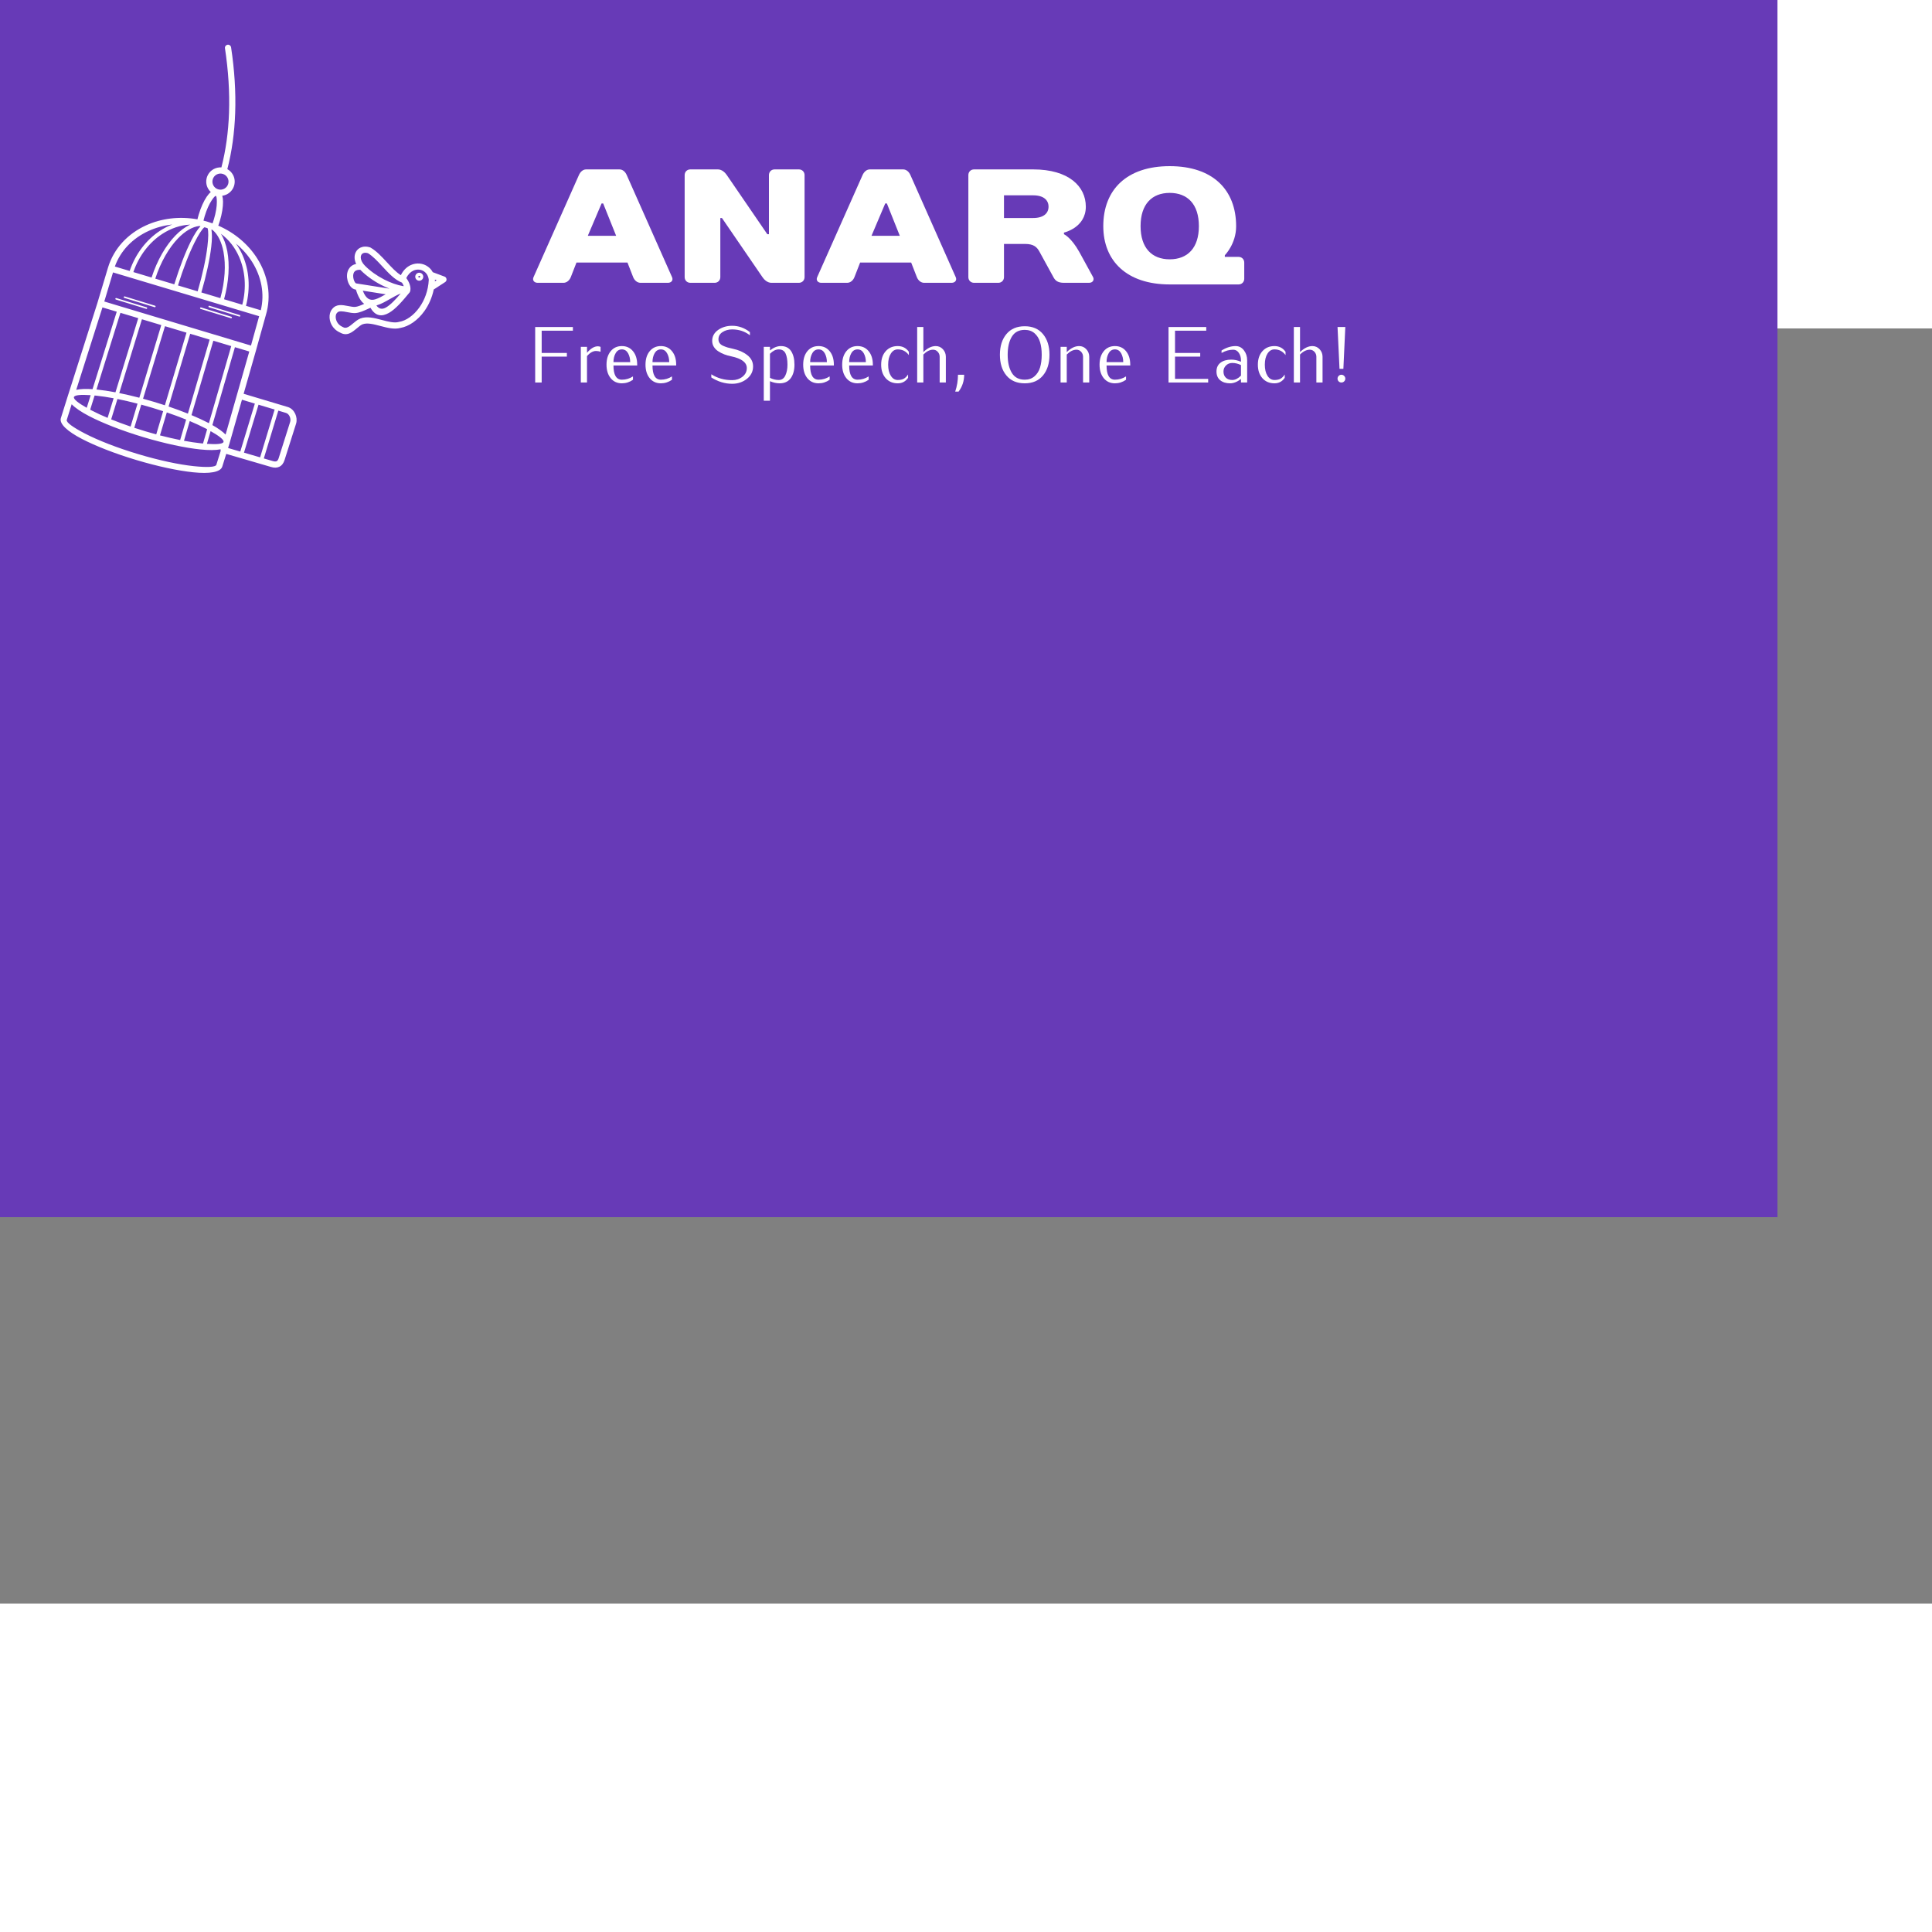 <svg
  xmlns="http://www.w3.org/2000/svg"
  xmlns:xlink="http://www.w3.org/1999/xlink"
  version="1.1"
  width="500"
  height="500"
  viewBox="40 270 500 330"
  xml:space="preserve">
  <rect x="40" y="270" width="500" height="330" fill="#808080" stroke="none"/>
  <rect x="0" y="0" width="100%" height="100%" fill="#673ab7"></rect>

  <g transform="matrix(1,0,0,1,290.4,245.021)" style="">
    <path fill="#ffffff" opacity="1" d="M-86.54 11.70C-86.20 12.54-85.49 13.17-84.65 13.17L-77.52 13.17C-76.69 13.17-76.10 12.54-76.48 11.70L-88.22-14.75C-88.59-15.59-89.26-16.18-90.10-16.18L-98.70-16.18C-99.54-16.18-100.21-15.55-100.58-14.71L-112.32 11.70C-112.70 12.54-112.11 13.17-111.28 13.17L-104.57 13.17C-103.73 13.17-103.02 12.54-102.68 11.70L-101.21 7.93L-88.01 7.93ZM-94.71-7.37L-94.30-7.37L-90.94 1.01L-98.28 1.01Z"/>
    <path fill="#ffffff" opacity="1" d="M-51.82 0.59L-62.30-14.71C-62.72-15.34-63.56-16.18-64.61-16.18L-71.74-16.18C-72.58-16.18-73.21-15.55-73.21-14.71L-73.21 11.70C-73.21 12.54-72.58 13.17-71.74 13.17L-65.45 13.17C-64.61 13.17-63.98 12.54-63.98 11.70L-63.98-3.60L-63.56-3.60L-53.08 11.70C-52.66 12.33-51.82 13.17-50.77 13.17L-43.65 13.17C-42.81 13.17-42.18 12.54-42.18 11.70L-42.18-14.71C-42.18-15.55-42.81-16.18-43.65-16.18L-49.94-16.18C-50.77-16.18-51.40-15.55-51.40-14.71L-51.40 0.59Z"/>
    <path fill="#ffffff" opacity="1" d="M-13.12 11.70C-12.79 12.54-12.08 13.17-11.24 13.17L-4.11 13.17C-3.27 13.17-2.68 12.54-3.06 11.70L-14.80-14.75C-15.18-15.59-15.85-16.18-16.69-16.18L-25.28-16.18C-26.12-16.18-26.79-15.55-27.17-14.71L-38.91 11.70C-39.29 12.54-38.70 13.17-37.86 13.17L-31.15 13.17C-30.31 13.17-29.60 12.54-29.27 11.70L-27.80 7.93L-14.59 7.93ZM-21.30-7.37L-20.88-7.37L-17.53 1.01L-24.86 1.01Z"/>
    <path fill="#ffffff" opacity="1" d="M24.95 0.17C24.95 0.17 30.61-1.08 30.61-6.53C30.61-11.78 26.20-16.18 16.98-16.18L1.68-16.18C0.84-16.18 0.21-15.55 0.21-14.71L0.21 11.70C0.21 12.54 0.84 13.17 1.68 13.17L7.97 13.17C8.80 13.17 9.43 12.54 9.43 11.70L9.43 3.11L14.88 3.11C17.19 3.11 17.99 3.95 18.66 5.20L22.22 11.70C22.68 12.54 23.27 13.17 24.95 13.17L31.44 13.17C32.49 13.17 32.83 12.33 32.49 11.70L28.93 5.20C26.83 1.43 24.95 0.59 24.95 0.59ZM9.43-3.60L9.43-9.47L16.98-9.47C19.71-9.47 20.96-8.21 20.96-6.53C20.96-4.86 19.71-3.60 16.98-3.60Z"/>
    <path fill="#ffffff" opacity="1" d="M44.78-1.50C44.78-7.16 47.71-10.10 52.32-10.10C56.94-10.10 59.87-7.16 59.87-1.50C59.87 4.16 56.94 7.09 52.32 7.09C47.71 7.09 44.78 4.16 44.78-1.50ZM69.51-1.46C69.51-10.94 63.44-17.02 52.32-17.02C41.21-17.02 35.13-10.94 35.13-1.50C35.13 7.51 41.21 13.59 52.32 13.59L70.14 13.59C70.98 13.59 71.61 12.96 71.61 12.12L71.61 7.93C71.61 7.09 70.98 6.46 70.14 6.46L66.58 6.46L66.58 6.04C66.58 6.04 69.51 3.11 69.51-1.46Z"/>
  </g>

  <g transform="matrix(1,0,0,1,303.475,277.553)" style="">
    <path fill="#ffffff" opacity="1" d="M-115.21-7.92L-115.21-6.97L-123.29-6.97L-123.29-1.21L-116.77-1.21L-116.77-0.26L-123.29-0.26L-123.29 6.44L-124.97 6.44L-124.97-7.92L-115.21-7.92Z"/>
    <path fill="#ffffff" opacity="1" d="M-108.05-2.79L-108.05-1.52Q-108.66-1.72-109.22-1.72L-109.22-1.72Q-110.41-1.72-111.56-0.39L-111.56-0.39L-111.56 6.44L-113.16 6.44L-113.16-2.79L-111.56-2.79L-111.56-1.25Q-110.14-2.93-108.75-2.93L-108.75-2.93Q-108.44-2.93-108.05-2.79L-108.05-2.79Z"/>
    <path fill="#ffffff" opacity="1" d="M-98.57 1.83L-98.57 2.03L-104.71 2.03Q-104.71 5.71-102.53 5.71L-102.53 5.71Q-100.97 5.71-99.66 4.86L-99.66 4.86L-99.66 5.73Q-100.97 6.65-102.53 6.65L-102.53 6.65Q-104.34 6.65-105.42 5.33Q-106.51 4.00-106.51 1.83Q-106.51-0.35-105.42-1.67Q-104.34-2.99-102.53-2.99L-102.53-2.99Q-100.75-2.99-99.66-1.67Q-98.57-0.35-98.57 1.83L-98.57 1.83ZM-104.71 1.17L-100.38 1.17Q-100.38-0.16-100.94-1.15Q-101.50-2.13-102.53-2.13L-102.53-2.13Q-103.58-2.13-104.14-1.16Q-104.71-0.18-104.71 1.17L-104.71 1.17Z"/>
    <path fill="#ffffff" opacity="1" d="M-88.48 1.83L-88.48 2.03L-94.61 2.03Q-94.61 5.71-92.44 5.71L-92.44 5.71Q-90.88 5.71-89.57 4.86L-89.57 4.86L-89.57 5.73Q-90.88 6.65-92.44 6.65L-92.44 6.65Q-94.24 6.65-95.33 5.33Q-96.42 4.00-96.42 1.83Q-96.42-0.35-95.33-1.67Q-94.24-2.99-92.44-2.99L-92.44-2.99Q-90.65-2.99-89.57-1.67Q-88.48-0.35-88.48 1.83L-88.48 1.83ZM-94.61 1.17L-90.28 1.17Q-90.28-0.16-90.85-1.15Q-91.41-2.13-92.44-2.13L-92.44-2.13Q-93.48-2.13-94.05-1.16Q-94.61-0.18-94.61 1.17L-94.61 1.17Z"/>
    <path fill="#ffffff" opacity="1" d=""/>
    <path fill="#ffffff" opacity="1" d="M-68.58 2.28L-68.58 2.28Q-68.58 4.23-70.19 5.50Q-71.80 6.77-73.99 6.77L-73.99 6.77Q-76.81 6.77-79.39 5.13L-79.39 5.13L-79.39 4.31Q-77.03 5.83-73.99 5.83L-73.99 5.83Q-72.46 5.83-71.33 4.95Q-70.20 4.06-70.20 2.71L-70.20 2.71Q-70.20 0.52-74.22-0.33L-74.22-0.33Q-75.20-0.53-76.04-0.85Q-76.87-1.17-77.59-1.64Q-78.32-2.11-78.74-2.80Q-79.16-3.48-79.16-4.33L-79.16-4.33Q-79.16-6.07-77.63-7.16Q-76.09-8.24-73.99-8.24L-73.99-8.24Q-71.49-8.24-69.40-6.60L-69.40-6.60L-69.40-5.78Q-71.35-7.30-73.99-7.30L-73.99-7.30Q-75.43-7.30-76.49-6.61Q-77.54-5.93-77.54-4.76L-77.54-4.76Q-77.54-4.18-77.24-3.75Q-76.93-3.32-76.29-3.04Q-75.66-2.77-75.15-2.62Q-74.65-2.48-73.79-2.29L-73.79-2.29Q-71.57-1.82-70.08-0.65Q-68.58 0.52-68.58 2.28Z"/>
    <path fill="#ffffff" opacity="1" d="M-58.73-1.67Q-57.87-0.35-57.87 1.83Q-57.87 4.00-58.84 5.33Q-59.82 6.65-61.69 6.65L-61.69 6.65Q-62.94 6.65-64.21 6.10L-64.21 6.10L-64.21 11.16L-65.81 11.16L-65.81-2.79L-64.21-2.79L-64.21-1.86Q-62.79-2.99-61.38-2.99L-61.38-2.99Q-59.59-2.99-58.73-1.67ZM-59.68 1.83L-59.68 1.83Q-59.68-0.02-60.17-1.07Q-60.66-2.13-61.95-2.13L-61.95-2.13Q-63.08-2.13-64.21-1.00L-64.21-1.00L-64.21 5.23Q-63.10 5.79-61.95 5.79L-61.95 5.79Q-60.78 5.79-60.23 4.63Q-59.68 3.47-59.68 1.83Z"/>
    <path fill="#ffffff" opacity="1" d="M-47.67 1.83L-47.67 2.03L-53.81 2.03Q-53.81 5.71-51.63 5.71L-51.63 5.71Q-50.07 5.71-48.76 4.86L-48.76 4.86L-48.76 5.73Q-50.07 6.65-51.63 6.65L-51.63 6.65Q-53.44 6.65-54.53 5.33Q-55.61 4.00-55.61 1.83Q-55.61-0.35-54.53-1.67Q-53.44-2.99-51.63-2.99L-51.63-2.99Q-49.85-2.99-48.76-1.67Q-47.67-0.35-47.67 1.83L-47.67 1.83ZM-53.81 1.17L-49.48 1.17Q-49.48-0.16-50.04-1.15Q-50.61-2.13-51.63-2.13L-51.63-2.13Q-52.68-2.13-53.24-1.16Q-53.81-0.18-53.81 1.17L-53.81 1.17Z"/>
    <path fill="#ffffff" opacity="1" d="M-37.58 1.83L-37.58 2.03L-43.71 2.03Q-43.71 5.71-41.54 5.71L-41.54 5.71Q-39.98 5.71-38.67 4.86L-38.67 4.86L-38.67 5.73Q-39.98 6.65-41.54 6.65L-41.54 6.65Q-43.35 6.65-44.43 5.33Q-45.52 4.00-45.52 1.83Q-45.52-0.35-44.43-1.67Q-43.35-2.99-41.54-2.99L-41.54-2.99Q-39.76-2.99-38.67-1.67Q-37.58-0.35-37.58 1.83L-37.58 1.83ZM-43.71 1.17L-39.39 1.17Q-39.39-0.16-39.95-1.15Q-40.51-2.13-41.54-2.13L-41.54-2.13Q-42.59-2.13-43.15-1.16Q-43.71-0.18-43.71 1.17L-43.71 1.17Z"/>
    <path fill="#ffffff" opacity="1" d="M-28.27-1.52L-28.27-0.65Q-29.33-2.13-31.14-2.13L-31.14-2.13Q-32.25-2.13-32.93-1.04Q-33.62 0.04-33.62 1.83Q-33.62 3.61-32.93 4.70Q-32.25 5.79-31.14 5.79L-31.14 5.79Q-30.20 5.79-29.59 5.47Q-28.99 5.15-28.47 4.37L-28.47 4.37L-28.47 5.23Q-29.44 6.65-31.14 6.65L-31.14 6.65Q-33.07 6.65-34.25 5.33Q-35.43 4.00-35.43 1.83Q-35.43-0.35-34.25-1.67Q-33.07-2.99-31.14-2.99L-31.14-2.99Q-29.31-2.99-28.27-1.52L-28.27-1.52Z"/>
    <path fill="#ffffff" opacity="1" d="M-18.69-0.22L-18.69 6.44L-20.29 6.44L-20.29-0.22Q-20.29-0.96-20.78-1.50Q-21.27-2.05-21.99-2.05L-21.99-2.05Q-23.26-2.05-24.51-0.80L-24.51-0.80L-24.51 6.44L-26.11 6.44L-26.11-7.92L-24.51-7.92L-24.51-1.43Q-22.91-2.99-21.31-2.99L-21.31-2.99Q-20.21-2.99-19.45-2.17Q-18.69-1.35-18.69-0.22L-18.69-0.22Z"/>
    <path fill="#ffffff" opacity="1" d="M-15.55 4.43L-13.95 4.43Q-13.95 6.88-15.40 8.80L-15.40 8.80L-16.27 8.80Q-15.55 6.65-15.55 4.43L-15.55 4.43Z"/>
    <path fill="#ffffff" opacity="1" d=""/>
    <path fill="#ffffff" opacity="1" d="M6.44-6.10Q8.13-4.08 8.13-0.74Q8.13 2.61 6.44 4.63Q4.76 6.65 1.73 6.65L1.73 6.65Q-1.33 6.65-3.01 4.63Q-4.70 2.61-4.70-0.74Q-4.70-4.08-3.01-6.10Q-1.33-8.12 1.73-8.12L1.73-8.12Q4.76-8.12 6.44-6.10ZM5.69 2.55Q6.12 1.15 6.12-0.74Q6.12-2.62 5.69-4.02Q5.27-5.41 4.27-6.30Q3.26-7.18 1.73-7.18L1.73-7.18Q-0.55-7.18-1.62-5.41Q-2.69-3.65-2.69-0.74Q-2.69 2.18-1.62 3.94Q-0.55 5.71 1.73 5.71L1.73 5.71Q3.26 5.71 4.27 4.82Q5.27 3.94 5.69 2.55Z"/>
    <path fill="#ffffff" opacity="1" d="M18.42-0.22L18.42 6.44L16.82 6.44L16.82-0.22Q16.82-0.96 16.33-1.50Q15.84-2.05 15.12-2.05L15.12-2.05Q13.85-2.05 12.60-0.80L12.60-0.80L12.60 6.44L11.00 6.44L11.00-2.79L12.60-2.79L12.60-1.43Q14.20-2.99 15.80-2.99L15.80-2.99Q16.91-2.99 17.66-2.17Q18.42-1.35 18.42-0.22L18.42-0.22Z"/>
    <path fill="#ffffff" opacity="1" d="M29.03 1.83L29.03 2.03L22.90 2.03Q22.90 5.71 25.07 5.71L25.07 5.71Q26.63 5.71 27.94 4.86L27.94 4.86L27.94 5.73Q26.63 6.65 25.07 6.65L25.07 6.65Q23.27 6.65 22.18 5.33Q21.09 4.00 21.09 1.83Q21.09-0.35 22.18-1.67Q23.27-2.99 25.07-2.99L25.07-2.99Q26.86-2.99 27.94-1.67Q29.03-0.35 29.03 1.83L29.03 1.83ZM22.90 1.17L27.22 1.17Q27.22-0.16 26.66-1.15Q26.10-2.13 25.07-2.13L25.07-2.13Q24.02-2.13 23.46-1.16Q22.90-0.18 22.90 1.17L22.90 1.17Z"/>
    <path fill="#ffffff" opacity="1" d=""/>
    <path fill="#ffffff" opacity="1" d="M49.20 5.50L49.20 6.44L38.94 6.44L38.94-7.92L48.70-7.92L48.70-6.97L40.62-6.97L40.62-1.21L47.14-1.21L47.14-0.26L40.62-0.26L40.62 5.50L49.20 5.50Z"/>
    <path fill="#ffffff" opacity="1" d="M59.29 0.70L59.29 6.44L57.69 6.44L57.69 5.52Q56.27 6.65 54.86 6.65L54.86 6.65Q53.28 6.65 52.31 5.85Q51.35 5.05 51.35 3.59L51.35 3.59Q51.35 2.10 52.40 1.31Q53.44 0.52 55.17 0.52L55.17 0.52Q56.42 0.52 57.69 1.07L57.69 1.07L57.69 0.70Q57.69-0.41 57.14-1.23Q56.58-2.05 55.68-2.05L55.68-2.05Q54.18-2.05 52.66-1.21L52.66-1.21L52.66-1.84Q54.49-2.99 56.31-2.99L56.31-2.99Q57.61-2.99 58.45-1.89Q59.29-0.80 59.29 0.70L59.29 0.70ZM57.69 4.66L57.69 4.66L57.69 1.93Q56.58 1.38 55.43 1.38L55.43 1.38Q54.49 1.38 53.82 2.02Q53.16 2.67 53.16 3.59L53.16 3.59Q53.16 4.60 53.77 5.19Q54.39 5.79 55.43 5.79L55.43 5.79Q56.56 5.79 57.69 4.66Z"/>
    <path fill="#ffffff" opacity="1" d="M69.22-1.52L69.22-0.65Q68.15-2.13 66.35-2.13L66.35-2.13Q65.24-2.13 64.55-1.04Q63.86 0.04 63.86 1.83Q63.86 3.61 64.55 4.70Q65.24 5.79 66.35 5.79L66.35 5.79Q67.29 5.79 67.90 5.47Q68.50 5.15 69.01 4.37L69.01 4.37L69.01 5.23Q68.05 6.65 66.35 6.65L66.35 6.65Q64.42 6.65 63.24 5.33Q62.06 4.00 62.06 1.83Q62.06-0.35 63.24-1.67Q64.42-2.99 66.35-2.99L66.35-2.99Q68.17-2.99 69.22-1.52L69.22-1.52Z"/>
    <path fill="#ffffff" opacity="1" d="M78.80-0.22L78.80 6.44L77.20 6.44L77.20-0.22Q77.20-0.96 76.71-1.50Q76.21-2.05 75.50-2.05L75.50-2.05Q74.22-2.05 72.97-0.80L72.97-0.80L72.97 6.44L71.37 6.44L71.37-7.92L72.97-7.92L72.97-1.43Q74.57-2.99 76.17-2.99L76.17-2.99Q77.28-2.99 78.04-2.17Q78.80-1.35 78.80-0.22L78.80-0.22Z"/>
    <path fill="#ffffff" opacity="1" d="M82.68-7.92L84.69-7.92L84.19 2.90L83.19 2.90L82.68-7.92ZM84.39 4.73Q84.69 5.03 84.69 5.44Q84.69 5.85 84.39 6.15Q84.09 6.44 83.68 6.44Q83.27 6.44 82.97 6.15Q82.68 5.85 82.68 5.44Q82.68 5.03 82.97 4.73Q83.27 4.43 83.68 4.43Q84.09 4.43 84.39 4.73Z"/>
  </g>

  <g transform="matrix(0.002 0 0 0.002 105.63 251.98)">
    <path style="stroke: none; stroke-width: 0; stroke-dasharray: none; stroke-linecap: butt; stroke-dashoffset: 0; stroke-linejoin: miter; stroke-miterlimit: 4; fill: rgb(255,255,255); fill-rule: nonzero; opacity: 1;" transform=" translate(-29998.741, -30000.442)" d="M 26115 53662 c 18 -273 -605 -760 -1679 -1362 l -476 1644 c 1226 87 2010 21 2137 -219 l 18 -64 z m 20980 -19070 l -2967 -469 c 429 1125 983 1307 1611 1121 c 407 -121 872 -377 1356 -653 z m -3857 -609 l -92 -15 l -13 -2 c -438 -83 -816 -572 -970 -1150 c -63 -237 -92 -493 -75 -741 c 19 -265 89 -525 225 -751 c 192 -319 501 -565 959 -659 c -123 -259 -189 -516 -203 -756 c -17 -297 44 -573 171 -805 c 133 -243 335 -435 592 -554 c 337 -155 763 -182 1243 -25 l 36 12 l 39 23 c 763 440 1434 1167 2103 1892 c 596 646 1191 1290 1801 1668 c 307 -637 759 -1064 1258 -1299 c 379 -179 784 -245 1174 -209 c 393 37 770 178 1088 414 c 244 181 454 417 609 704 l 1525 572 c 206 77 311 306 234 513 c -31 83 -87 150 -156 195 l 0 0 l -1402 913 c -23 15 -48 27 -72 37 c -222 1074 -657 2023 -1209 2798 c -859 1206 -2012 1997 -3107 2186 c -791 221 -1690 -16 -2591 -253 c -856 -226 -1714 -451 -2317 -213 l 0 -1 c -225 97 -470 302 -715 507 c -642 537 -1285 1074 -2180 562 c -268 -120 -492 -272 -674 -444 c -356 -336 -561 -748 -646 -1148 c -87 -409 -47 -815 88 -1124 c 54 -124 122 -234 203 -325 c 528 -692 1312 -540 2095 -388 c 307 60 613 119 860 109 l 0 0 c 341 -25 762 -203 1191 -398 c -419 -311 -782 -889 -1072 -1844 z m 566 -2565 c -16 2 -33 2 -49 2 c -405 -8 -641 125 -757 317 c -67 112 -103 248 -113 392 c -11 161 8 328 50 485 c 80 301 218 545 345 569 l 0 0 l 4312 681 c -352 -135 -701 -291 -1041 -465 c -1022 -521 -1975 -1202 -2709 -1942 c -13 -13 -25 -26 -38 -39 z m 5395 1664 c -937 -362 -1733 -1224 -2532 -2090 c -617 -668 -1235 -1338 -1873 -1719 c -259 -78 -471 -69 -626 2 c -99 46 -177 119 -227 210 c -56 103 -83 232 -74 380 c 18 305 184 669 540 1029 c 673 679 1555 1307 2506 1792 c 805 410 1655 715 2465 856 c 17 -4 33 -8 50 -11 l -2 -5 c -55 -151 -134 -305 -228 -444 z m -166 1406 c -469 186 -947 459 -1409 723 c -570 326 -1119 640 -1659 800 c -26 8 -53 15 -79 22 c 362 502 782 523 1230 272 c 590 -330 1250 -1031 1917 -1817 z m 727 -1989 c 177 230 323 498 417 756 c 139 379 170 763 47 1030 l -21 45 l -34 41 c -891 1082 -1801 2149 -2663 2631 c -913 511 -1738 452 -2386 -668 c -102 45 -204 92 -307 140 c -555 255 -1111 510 -1638 549 l -9 0 c -346 17 -701 -52 -1057 -121 c -543 -106 -1086 -211 -1314 94 l -11 14 l -19 20 c -29 30 -53 70 -73 116 c -72 165 -90 396 -38 642 c 54 256 185 518 411 732 c 126 119 281 224 466 304 l 25 11 l 19 11 c 420 247 852 -114 1284 -476 c 291 -244 583 -488 926 -633 l 8 -5 c 845 -334 1830 -74 2814 185 c 799 211 1597 421 2184 252 l 16 -5 l 29 -5 c 901 -147 1872 -823 2616 -1867 c 669 -939 1146 -2169 1216 -3575 c -55 -476 -272 -833 -569 -1053 c -201 -149 -438 -238 -685 -261 c -251 -23 -514 20 -761 137 c -350 165 -671 478 -894 957 z m 3696 426 l 236 -154 l -224 -84 l 1 10 l -1 28 c -3 67 -7 133 -12 200 z m -2021 -1125 c 143 0 272 58 366 152 c 94 94 152 223 152 366 c 0 143 -58 272 -152 366 c -94 94 -223 152 -366 152 c -143 0 -272 -58 -366 -152 c -94 -94 -152 -223 -152 -366 c 0 -143 58 -272 152 -366 c 94 -94 223 -152 366 -152 z m 83 434 c -21 -21 -51 -34 -83 -34 c -32 0 -62 13 -83 34 c -21 21 -34 51 -34 83 c 0 32 13 62 34 83 c 21 21 51 34 83 34 c 32 0 62 -13 83 -34 c 21 -21 34 -51 34 -83 c 0 -32 -13 -62 -34 -83 z m -39337 3037 c -53 -16 -82 -72 -66 -125 c 16 -53 72 -82 125 -66 l 3921 1203 c 53 16 82 72 66 125 c -16 53 -72 82 -125 66 l -3921 -1203 z m 1086 -214 c -53 -16 -82 -72 -66 -125 c 16 -53 72 -82 125 -66 l 3921 1203 c 53 16 82 72 66 125 c -16 53 -72 82 -125 66 l -3921 -1203 z m 9875 1427 c -53 -16 -82 -72 -66 -125 c 16 -53 72 -82 125 -66 l 3921 1203 c 53 16 82 72 66 125 c -16 53 -72 82 -125 66 l -3921 -1203 z m 1086 -214 c -53 -16 -82 -72 -66 -125 c 16 -53 72 -82 125 -66 l 3921 1203 c 53 16 82 72 66 125 c -16 53 -72 82 -125 66 l -3921 -1203 z m 6410 12607 l -1883 6206 l 2088 610 l 1878 -6191 l -2084 -624 z m -2361 6066 l 1884 -6209 l -1668 -500 l -1601 5617 c -5 25 -10 50 -18 74 c -6 21 -14 41 -22 61 l -155 496 l 1580 461 z m 4922 -5298 l -1877 6187 l 1133 331 c 9 2 19 4 28 7 c 215 64 383 73 497 18 c 109 -52 197 -180 265 -393 l 1490 -4705 l 0 0 c 64 -219 32 -477 -72 -699 c -99 -213 -262 -385 -465 -446 l -999 -299 z m -4487 -2179 l 5693 1706 c 16 4 33 9 48 15 c 422 136 746 468 932 866 c 181 387 234 844 121 1246 c -4 16 -8 31 -14 47 l -1485 4690 c -138 436 -367 721 -680 872 c -307 148 -665 151 -1072 29 c -8 -2 -15 -5 -23 -8 l -5772 -1685 l -512 1636 c -221 736 -1646 967 -3773 744 c -1949 -204 -4555 -750 -7355 -1590 l 0 0 c -2801 -840 -5278 -1817 -7017 -2717 c -1900 -984 -2965 -1960 -2744 -2696 l 926 -2952 l 1 -2 c 1 -3 2 -7 3 -10 l 2 -5 c 3 -9 6 -18 9 -27 l 3792 -11921 c 2 -7 4 -15 6 -22 l 1352 -4509 c 4 -16 8 -31 14 -46 c 753 -2482 2575 -4384 4916 -5453 c 1963 -896 4291 -1206 6654 -780 c 15 -63 30 -124 45 -183 c 36 -143 78 -293 125 -450 l 0 0 c 275 -918 643 -1720 1016 -2276 c 174 -259 356 -470 540 -624 c -149 -138 -273 -300 -368 -477 c -224 -415 -289 -915 -143 -1401 c 146 -487 476 -869 891 -1093 c 299 -161 643 -240 994 -217 c 577 -2234 898 -4601 985 -7060 c 95 -2685 -89 -5489 -524 -8358 c -33 -218 118 -422 336 -455 c 218 -33 422 118 455 336 c 441 2909 627 5762 530 8505 c -90 2532 -420 4965 -1014 7257 c 316 174 567 434 732 740 c 224 415 289 915 143 1401 c -146 487 -476 869 -891 1093 c -198 107 -415 177 -641 206 c 63 223 95 487 98 782 c 6 669 -128 1542 -403 2458 l 0 0 c -42 139 -91 292 -149 456 c -21 59 -41 117 -62 174 c 2177 946 3926 2473 5061 4283 c 1372 2188 1847 4788 1099 7281 c -1 5 -3 10 -5 14 l -1236 4436 l 1 0 l -1637 5741 z m -2967 7387 c -21 -64 -26 -133 -12 -203 c -652 128 -1552 131 -2632 18 c -1948 -204 -4552 -750 -7350 -1588 l 0 0 l -5 -2 c -2801 -840 -5278 -1817 -7017 -2717 c -1020 -529 -1800 -1055 -2269 -1543 l -636 2029 c -94 314 809 963 2344 1759 c 1696 879 4123 1835 6879 2661 l 0 0 c 2757 826 5309 1362 7208 1562 c 1721 180 2832 135 2926 -178 l 562 -1798 z m 282 -35837 l -5 -1 c -8 -2 -17 -5 -25 -8 c -272 -77 -549 -39 -779 85 c -235 126 -421 342 -504 618 c -83 276 -46 560 81 795 c 126 235 342 421 618 504 c 276 83 560 46 795 -81 c 235 -126 421 -342 504 -618 c 83 -276 46 -560 -81 -795 c -124 -231 -335 -415 -604 -499 z m -1339 6399 c 17 -47 34 -93 50 -140 c 42 -121 88 -263 136 -425 l 0 0 c 253 -844 377 -1632 371 -2224 c -4 -448 -48 -738 -132 -763 c -85 -25 -282 192 -531 564 c -330 491 -660 1217 -913 2060 l 0 0 c -41 136 -79 276 -116 419 c -14 53 -26 104 -38 154 c 185 46 369 97 554 152 l 1 0 c 209 63 415 131 618 203 z m -6155 13305 l -2838 9385 c 464 126 936 260 1414 404 l 0 0 l 0 0 l 4 1 l 0 0 l 0 0 c 480 144 950 292 1408 442 l 2796 -9396 l -2787 -837 z m -3069 10150 l -906 2996 c 459 151 931 300 1412 444 l 0 0 l 5 2 c 483 145 959 280 1427 407 l 893 -3001 c -457 -150 -925 -298 -1404 -441 l 0 0 l -5 -2 c -481 -144 -956 -280 -1422 -406 z m -1380 2838 l 897 -2966 c -910 -237 -1783 -438 -2600 -602 l -810 2636 c 776 315 1619 628 2513 932 z m 1128 -3731 l 2842 -9401 l -2503 -752 l -2935 9549 c 819 165 1690 367 2596 604 z m 6586 -8276 l -2801 9410 c 887 301 1727 612 2502 924 l 2813 -9579 l -2515 -756 z m -3029 10176 l -884 2970 c 914 238 1791 440 2611 604 l 777 -2646 c -773 -313 -1614 -626 -2504 -928 z m -7661 707 l 781 -2540 c -804 -150 -1547 -261 -2210 -330 c -86 -9 -170 -17 -252 -25 l -573 1834 c 79 42 160 85 243 128 c 588 305 1264 619 2012 933 z m 1017 -3308 l 2949 -9596 l -2305 -692 l -3100 9923 c 30 3 60 6 91 9 c 709 74 1505 194 2365 356 z m 12666 -6677 l -2827 9626 c 807 337 1536 675 2168 1002 c 28 15 57 29 85 44 l 2890 -9976 l -2316 -696 z m -3053 10397 l -749 2550 c 798 148 1536 258 2195 327 c 92 10 183 19 271 27 l 535 -1846 c -73 -39 -148 -78 -224 -117 c -593 -307 -1275 -623 -2029 -941 z m -13331 -1717 l 510 -1633 c -1282 -92 -2085 -18 -2165 246 c -79 264 544 763 1654 1387 z m 753 -2411 l 3131 -10024 l -1849 -555 l -3393 10666 c 537 -117 1254 -144 2110 -86 z m 18424 -5430 l -2919 10077 c 746 422 1328 838 1712 1230 l 3065 -10749 l -1857 -558 z m -15537 -10440 l 1916 574 c 768 -2261 2206 -4078 3944 -5210 c 498 -325 1021 -593 1560 -799 c -1082 119 -2115 403 -3056 832 c -2023 924 -3621 2523 -4365 4603 z m 2395 718 l 2357 707 c 730 -2251 1841 -4149 3071 -5422 c 621 -643 1275 -1129 1931 -1426 c -1264 55 -2508 481 -3622 1206 c -1643 1070 -3005 2791 -3737 4935 z m 2836 850 l 2459 737 c 688 -2234 1462 -4207 2170 -5618 c 425 -847 841 -1498 1221 -1898 c -50 -12 -101 -23 -151 -34 c -896 94 -1851 666 -2747 1593 c -1179 1220 -2246 3046 -2952 5220 z m 2937 880 l 2547 763 c 646 -2218 1079 -4261 1261 -5800 c 136 -1155 150 -1998 22 -2371 c -67 -22 -135 -43 -203 -63 c -68 -20 -137 -40 -205 -59 c -312 241 -764 952 -1285 1991 c -695 1384 -1456 3328 -2137 5539 z m 3026 907 l 2459 737 c 606 -2204 719 -4316 405 -5983 c -238 -1268 -721 -2270 -1418 -2842 c -48 -19 -96 -37 -145 -55 c 97 543 87 1316 -24 2256 c -185 1567 -624 3640 -1278 5887 z m 2937 880 l 2357 707 c 568 -2194 377 -4380 -406 -6177 c -532 -1219 -1336 -2259 -2362 -3000 c 384 608 663 1374 828 2253 c 327 1741 211 3937 -417 6218 z m 2836 850 l 1916 574 c 522 -2147 68 -4361 -1113 -6245 c -550 -876 -1256 -1682 -2095 -2376 c 337 469 627 982 865 1527 c 829 1902 1030 4210 428 6520 z m 1705 1345 l -18910 -5668 l -1129 3765 l 18980 5702 l 1058 -3800 z" stroke-linecap="round" />
  </g>
</svg>